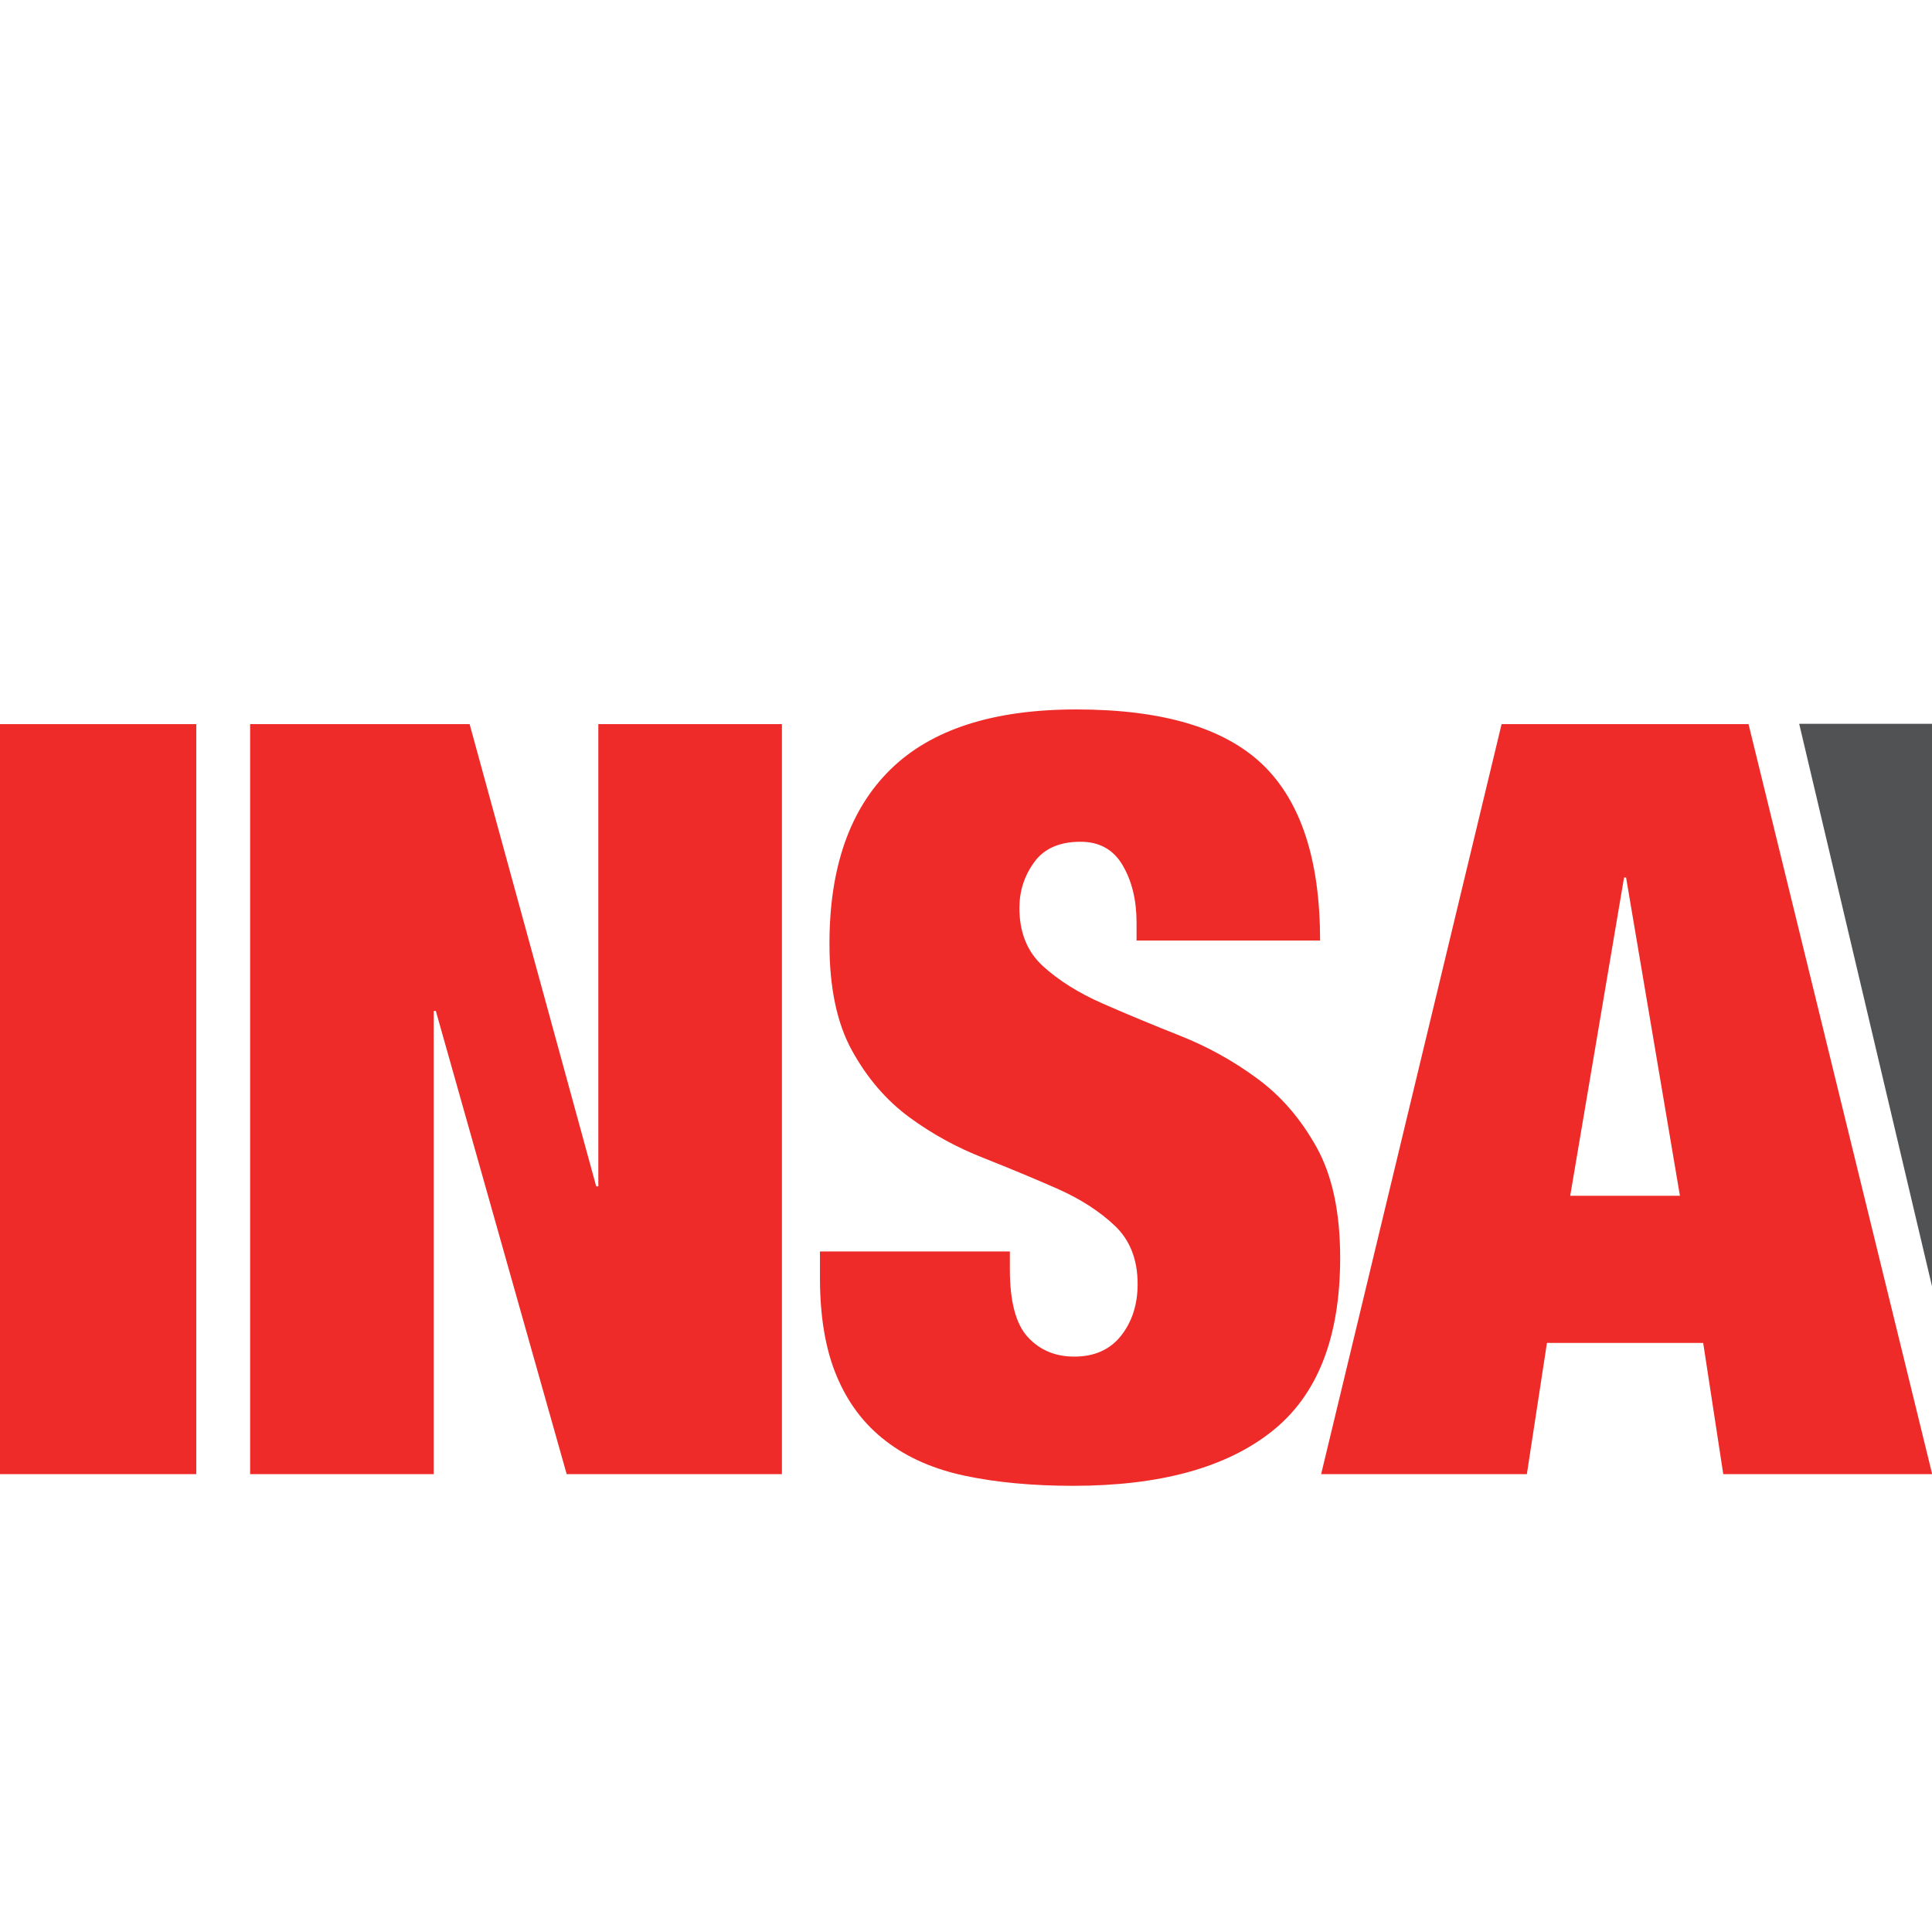 <?xml version="1.0" encoding="UTF-8" standalone="no"?>
<!-- Created with Inkscape (http://www.inkscape.org/) -->

<svg
   version="1.1"
   id="svg2"
   width="512"
   height="512"
   viewBox="0 0 512 512"
   sodipodi:docname="insa2.svg"
   inkscape:version="1.2.2 (732a01da63, 2022-12-09)"
   xmlns:inkscape="http://www.inkscape.org/namespaces/inkscape"
   xmlns:sodipodi="http://sodipodi.sourceforge.net/DTD/sodipodi-0.dtd"
   xmlns="http://www.w3.org/2000/svg"
   xmlns:svg="http://www.w3.org/2000/svg">
  <defs
     id="defs6" />
  <sodipodi:namedview
     id="namedview4"
     pagecolor="#ffffff"
     bordercolor="#000000"
     borderopacity="0.25"
     inkscape:showpageshadow="2"
     inkscape:pageopacity="0.0"
     inkscape:pagecheckerboard="0"
     inkscape:deskcolor="#d1d1d1"
     showgrid="false"
     inkscape:zoom="3.1212135"
     inkscape:cx="340.89305"
     inkscape:cy="290.11152"
     inkscape:window-width="2400"
     inkscape:window-height="1261"
     inkscape:window-x="-9"
     inkscape:window-y="-9"
     inkscape:window-maximized="1"
     inkscape:current-layer="g10"
     showguides="true">
    <sodipodi:guide
       position="304.369,221.408"
       orientation="0,-1"
       id="guide190"
       inkscape:locked="false" />
  </sodipodi:namedview>
  <g
     id="g8"
     inkscape:groupmode="layer"
     inkscape:label="ink_ext_XXXXXX"
     transform="matrix(1.333,0,0,-1.333,0,230.147)">
    <g
       id="g10"
       transform="scale(0.1)">
      <path
         d="M 3576.921,287.586 H 3841.301 V -832.114 Z"
         style="fill:#505254;fill-opacity:1;fill-rule:nonzero;stroke:none;stroke-width:0.894"
         id="path12" />
      <path
         d="M 390.204,286.897 V -1204.14 H 0 V 286.897 h 390.204"
         style="fill:#ee2b28;fill-opacity:1;fill-rule:nonzero;stroke:none;stroke-width:0.894"
         id="path14" />
      <path
         d="m 933.627,286.897 251.691,-918.944 h 4.203 V 286.897 h 364.986 v -1491.037 h -427.902 l -260.144,920.841 h -4.216 v -920.841 H 497.27 V 286.897 h 436.357"
         style="fill:#ee2b28;fill-opacity:1;fill-rule:nonzero;stroke:none;stroke-width:0.894"
         id="path16" />
      <path
         d="m 2259.557,-107.901 c 0,44.603 -9.157,82.66 -27.461,113.868 C 2214.016,37.317 2185.83,53.055 2148.292,53.055 c -42.045,0 -72.806,-13.637 -92.29,-40.749 -19.726,-27.121 -29.339,-57.408 -29.339,-90.851 0,-48.841 15.613,-87.462 47.178,-115.996 31.351,-28.507 70.91,-53.178 118.339,-74.067 47.652,-20.897 98.836,-42.153 153.32,-63.757 54.457,-21.59 105.632,-49.761 153.069,-84.631 47.67,-34.745 87.113,-80.287 118.589,-136.785 31.458,-56.216 47.187,-129.719 47.187,-220.193 0,-158.882 -45.309,-274.01 -136.428,-345.654 -90.86,-71.812 -222.334,-107.751 -394.414,-107.751 -81.032,0 -152.864,6.815 -214.957,19.941 -62.21,13.155 -114.806,36.187 -157.308,69.067 -42.743,32.603 -75.238,75.371 -97.557,128.437 -22.409,52.793 -33.568,118.317 -33.568,196.256 v 52.241 h 377.541 v -35.561 c 0,-64.113 11.973,-108.942 35.679,-134.669 23.822,-25.932 54.582,-38.841 92.38,-38.841 40.498,0 71.482,14.101 93.328,41.909 21.622,27.702 32.629,61.762 32.629,102.386 0,48.688 -15.255,87.328 -45.309,115.862 -30.054,28.534 -67.736,52.821 -113.17,73.136 -45.55,20.068 -94.821,40.616 -147.892,61.634 -53.187,20.766 -102.619,47.861 -148.044,81.323 -45.309,33.498 -83.116,77.265 -113.161,131.738 -30.162,54.239 -45.077,125.247 -45.077,212.942 0,151.683 40.489,267.322 121.611,346.673 81.122,79.351 204.173,119.027 369.207,119.027 170.676,0 293.933,-36.51 370.262,-109.531 76.284,-73.253 114.342,-189.821 114.342,-349.928 h -364.879 v 35.437"
         style="fill:#ee2b28;fill-opacity:1;fill-rule:nonzero;stroke:none;stroke-width:0.894"
         id="path18" />
      <path
         d="M 3228.755,-17.98 3121.692,-650.734 h 218.14 L 3232.761,-17.98 Z M 3476.216,286.897 3841.301,-1204.14 h -415.321 l -39.908,260.848 h -310.637 l -39.917,-260.848 h -408.981 l 358.745,1491.037 h 490.934"
         style="fill:#ee2b28;fill-opacity:1;fill-rule:nonzero;stroke:none;stroke-width:0.894"
         id="path20" />
    </g>
  </g>
</svg>
